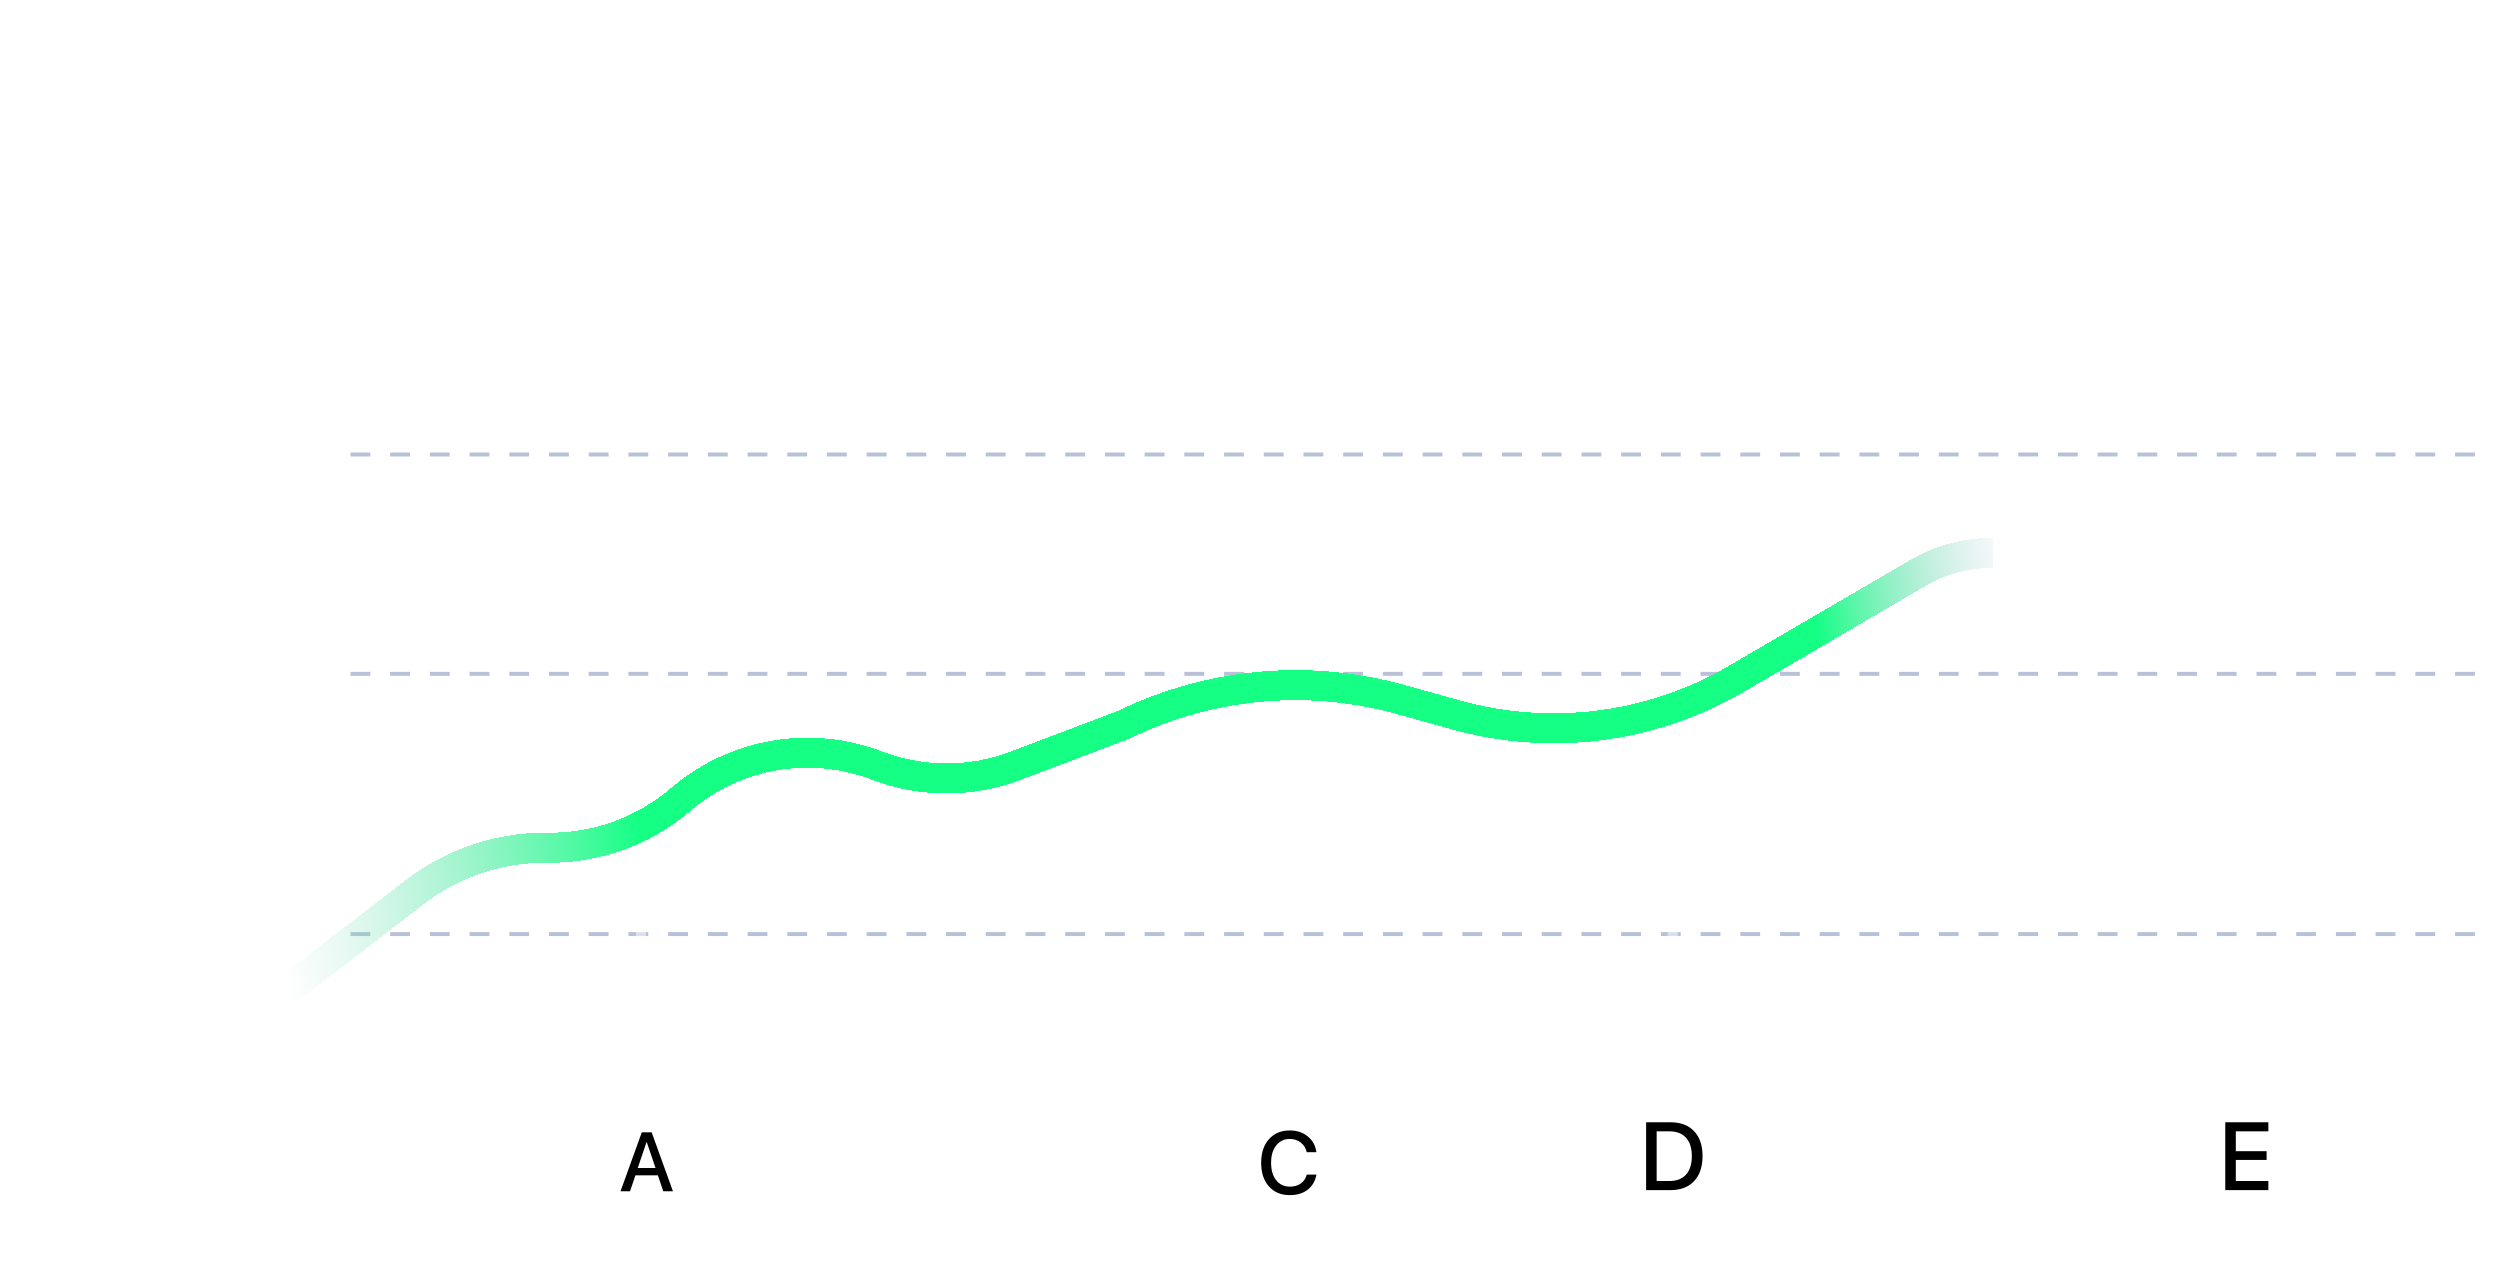 <svg width="413" height="211" viewBox="0 0 413 211" fill="none" xmlns="http://www.w3.org/2000/svg">
<path d="M57.894 154.307H412.042" stroke="#B9C1D9" stroke-width="0.655" stroke-dasharray="3.28 3.28"/>
<path d="M57.894 111.322H412.042" stroke="#B9C1D9" stroke-width="0.655" stroke-dasharray="3.28 3.28"/>
<path d="M57.894 75.083H412.042" stroke="#B9C1D9" stroke-width="0.655" stroke-dasharray="3.28 3.28"/>
<g id="c_2_rect_1">
	<path d="M105.886 193.502V138.891" stroke="white" stroke-opacity="0.5" stroke-width="1.655" stroke-linecap="square" stroke-linejoin="round"/>
</g>
<path d="M412.05 191.848L61.196 191.848" stroke="white" stroke-opacity="0.5" stroke-width="0.827" stroke-linecap="square" stroke-linejoin="round"/>
<g id="c_2_rect_2">
	<path d="M213.455 193.502V114.067" stroke="white" stroke-opacity="0.5" stroke-width="1.655" stroke-linecap="square" stroke-linejoin="round"/>
</g>
<g id="c_2_rect_3">
	<path d="M276.341 193.502V117.377" stroke="white" stroke-opacity="0.5" stroke-width="1.655" stroke-linecap="square" stroke-linejoin="round"/>
</g>
<rect x="93.31" y="183.068" width="27.826" height="17.054" rx="2.034" fill="white"/>
<rect x="199.553" y="183.068" width="27.826" height="17.054" rx="2.034" fill="white"/>
<rect x="262.795" y="183.068" width="27.826" height="17.054" rx="2.034" fill="white"/>
<path d="M109.57 196.794L108.68 194.164H104.972L104.082 196.794H102.511L106.023 187.064H107.655L111.168 196.794H109.57ZM106.805 188.683L105.356 192.951H108.295L106.846 188.683H106.805Z" fill="black"/>
<path d="M213.081 197.435C211.629 197.435 210.475 196.955 209.62 195.995C208.769 195.035 208.344 193.733 208.344 192.09C208.344 190.456 208.772 189.159 209.627 188.199C210.482 187.234 211.633 186.751 213.081 186.751C214.256 186.751 215.247 187.083 216.054 187.747C216.862 188.407 217.332 189.274 217.466 190.348H215.875C215.732 189.684 215.405 189.154 214.894 188.758C214.387 188.356 213.783 188.156 213.081 188.156C212.14 188.156 211.387 188.514 210.824 189.231C210.265 189.942 209.985 190.895 209.985 192.09C209.985 193.298 210.265 194.258 210.824 194.97C211.382 195.677 212.137 196.031 213.088 196.031C213.804 196.031 214.406 195.856 214.894 195.508C215.386 195.159 215.713 194.672 215.875 194.046H217.473C217.277 195.116 216.792 195.949 216.019 196.547C215.25 197.139 214.27 197.435 213.081 197.435Z" fill="black"/>
<path d="M271.939 185.399H275.956C277.628 185.399 278.931 185.888 279.863 186.867C280.795 187.846 281.261 189.218 281.261 190.984C281.261 192.755 280.795 194.135 279.863 195.125C278.931 196.114 277.628 196.608 275.956 196.608H271.939V185.399ZM273.68 186.898V195.101H275.793C276.984 195.101 277.898 194.749 278.535 194.045C279.172 193.335 279.49 192.32 279.49 191C279.49 189.679 279.172 188.666 278.535 187.962C277.898 187.253 276.984 186.898 275.793 186.898H273.68Z" fill="black"/>
<g id="c_2_rect_4">
	<path d="M370.977 193.502L370.67 69.385" stroke="white" stroke-opacity="0.5" stroke-width="1.655" stroke-linecap="square" stroke-linejoin="round"/>
</g>
<rect x="357.431" y="183.068" width="27.826" height="17.054" rx="2.034" fill="white"/>
<path d="M374.731 195.101V196.608H367.616V185.399H374.731V186.898H369.356V190.176H374.444V191.621H369.356V195.101H374.731Z" fill="black"/>
<g filter="url(#filter0_d_403_2)">
<path id="c_2_stroke_anim_svg" d="M43 167.024L68.52 147.38C74.705 142.62 82.29 140.038 90.095 140.038H90.903C98.707 140.038 106.261 137.285 112.235 132.263L112.666 131.901C121.62 124.375 133.951 122.296 144.877 126.472V126.472C152.251 129.29 160.403 129.3 167.784 126.502L185.708 119.706V119.706C199.907 112.799 216.142 111.321 231.355 115.55L240.627 118.128C252.127 121.325 264.32 121.011 275.64 117.227V117.227C279.531 115.926 283.278 114.229 286.821 112.161L316.767 94.693C320.544 92.49 324.838 91.329 329.21 91.329V91.329C339.212" stroke="url(#paint0_linear_403_2)" stroke-width="4.965" shape-rendering="crispEdges"/>
</g>
<defs>
<filter id="filter0_d_403_2" x="0.113" y="0.588" width="409.259" height="209.776" filterUnits="userSpaceOnUse" color-interpolation-filters="sRGB">
<feFlood flood-opacity="0" result="BackgroundImageFix"/>
<feColorMatrix in="SourceAlpha" type="matrix" values="0 0 0 0 0 0 0 0 0 0 0 0 0 0 0 0 0 0 127 0" result="hardAlpha"/>
<feOffset/>
<feGaussianBlur stdDeviation="20.686"/>
<feComposite in2="hardAlpha" operator="out"/>
<feColorMatrix type="matrix" values="0 0 0 0 1 0 0 0 0 1 0 0 0 0 1 0 0 0 0.33 0"/>
<feBlend mode="normal" in2="BackgroundImageFix" result="effect1_dropShadow_403_2"/>
<feBlend mode="normal" in="SourceGraphic" in2="effect1_dropShadow_403_2" result="shape"/>
</filter>
<linearGradient id="paint0_linear_403_2" x1="47.857" y1="167.024" x2="338.633" y2="118.244" gradientUnits="userSpaceOnUse">
<stop stop-color="#84D5BE" stop-opacity="0"/>
<stop offset="0.209" stop-color="#16FF85"/>
<stop offset="0.505" stop-color="#16FF85"/>
<stop offset="0.88" stop-color="#16FF85"/>
<stop offset="1" stop-color="#B9C1D9" stop-opacity="0"/>
<stop offset="1" stop-color="#ABAEB6"/>
<stop offset="1" stop-color="#ABAEB6"/>
</linearGradient>
</defs>
</svg>
